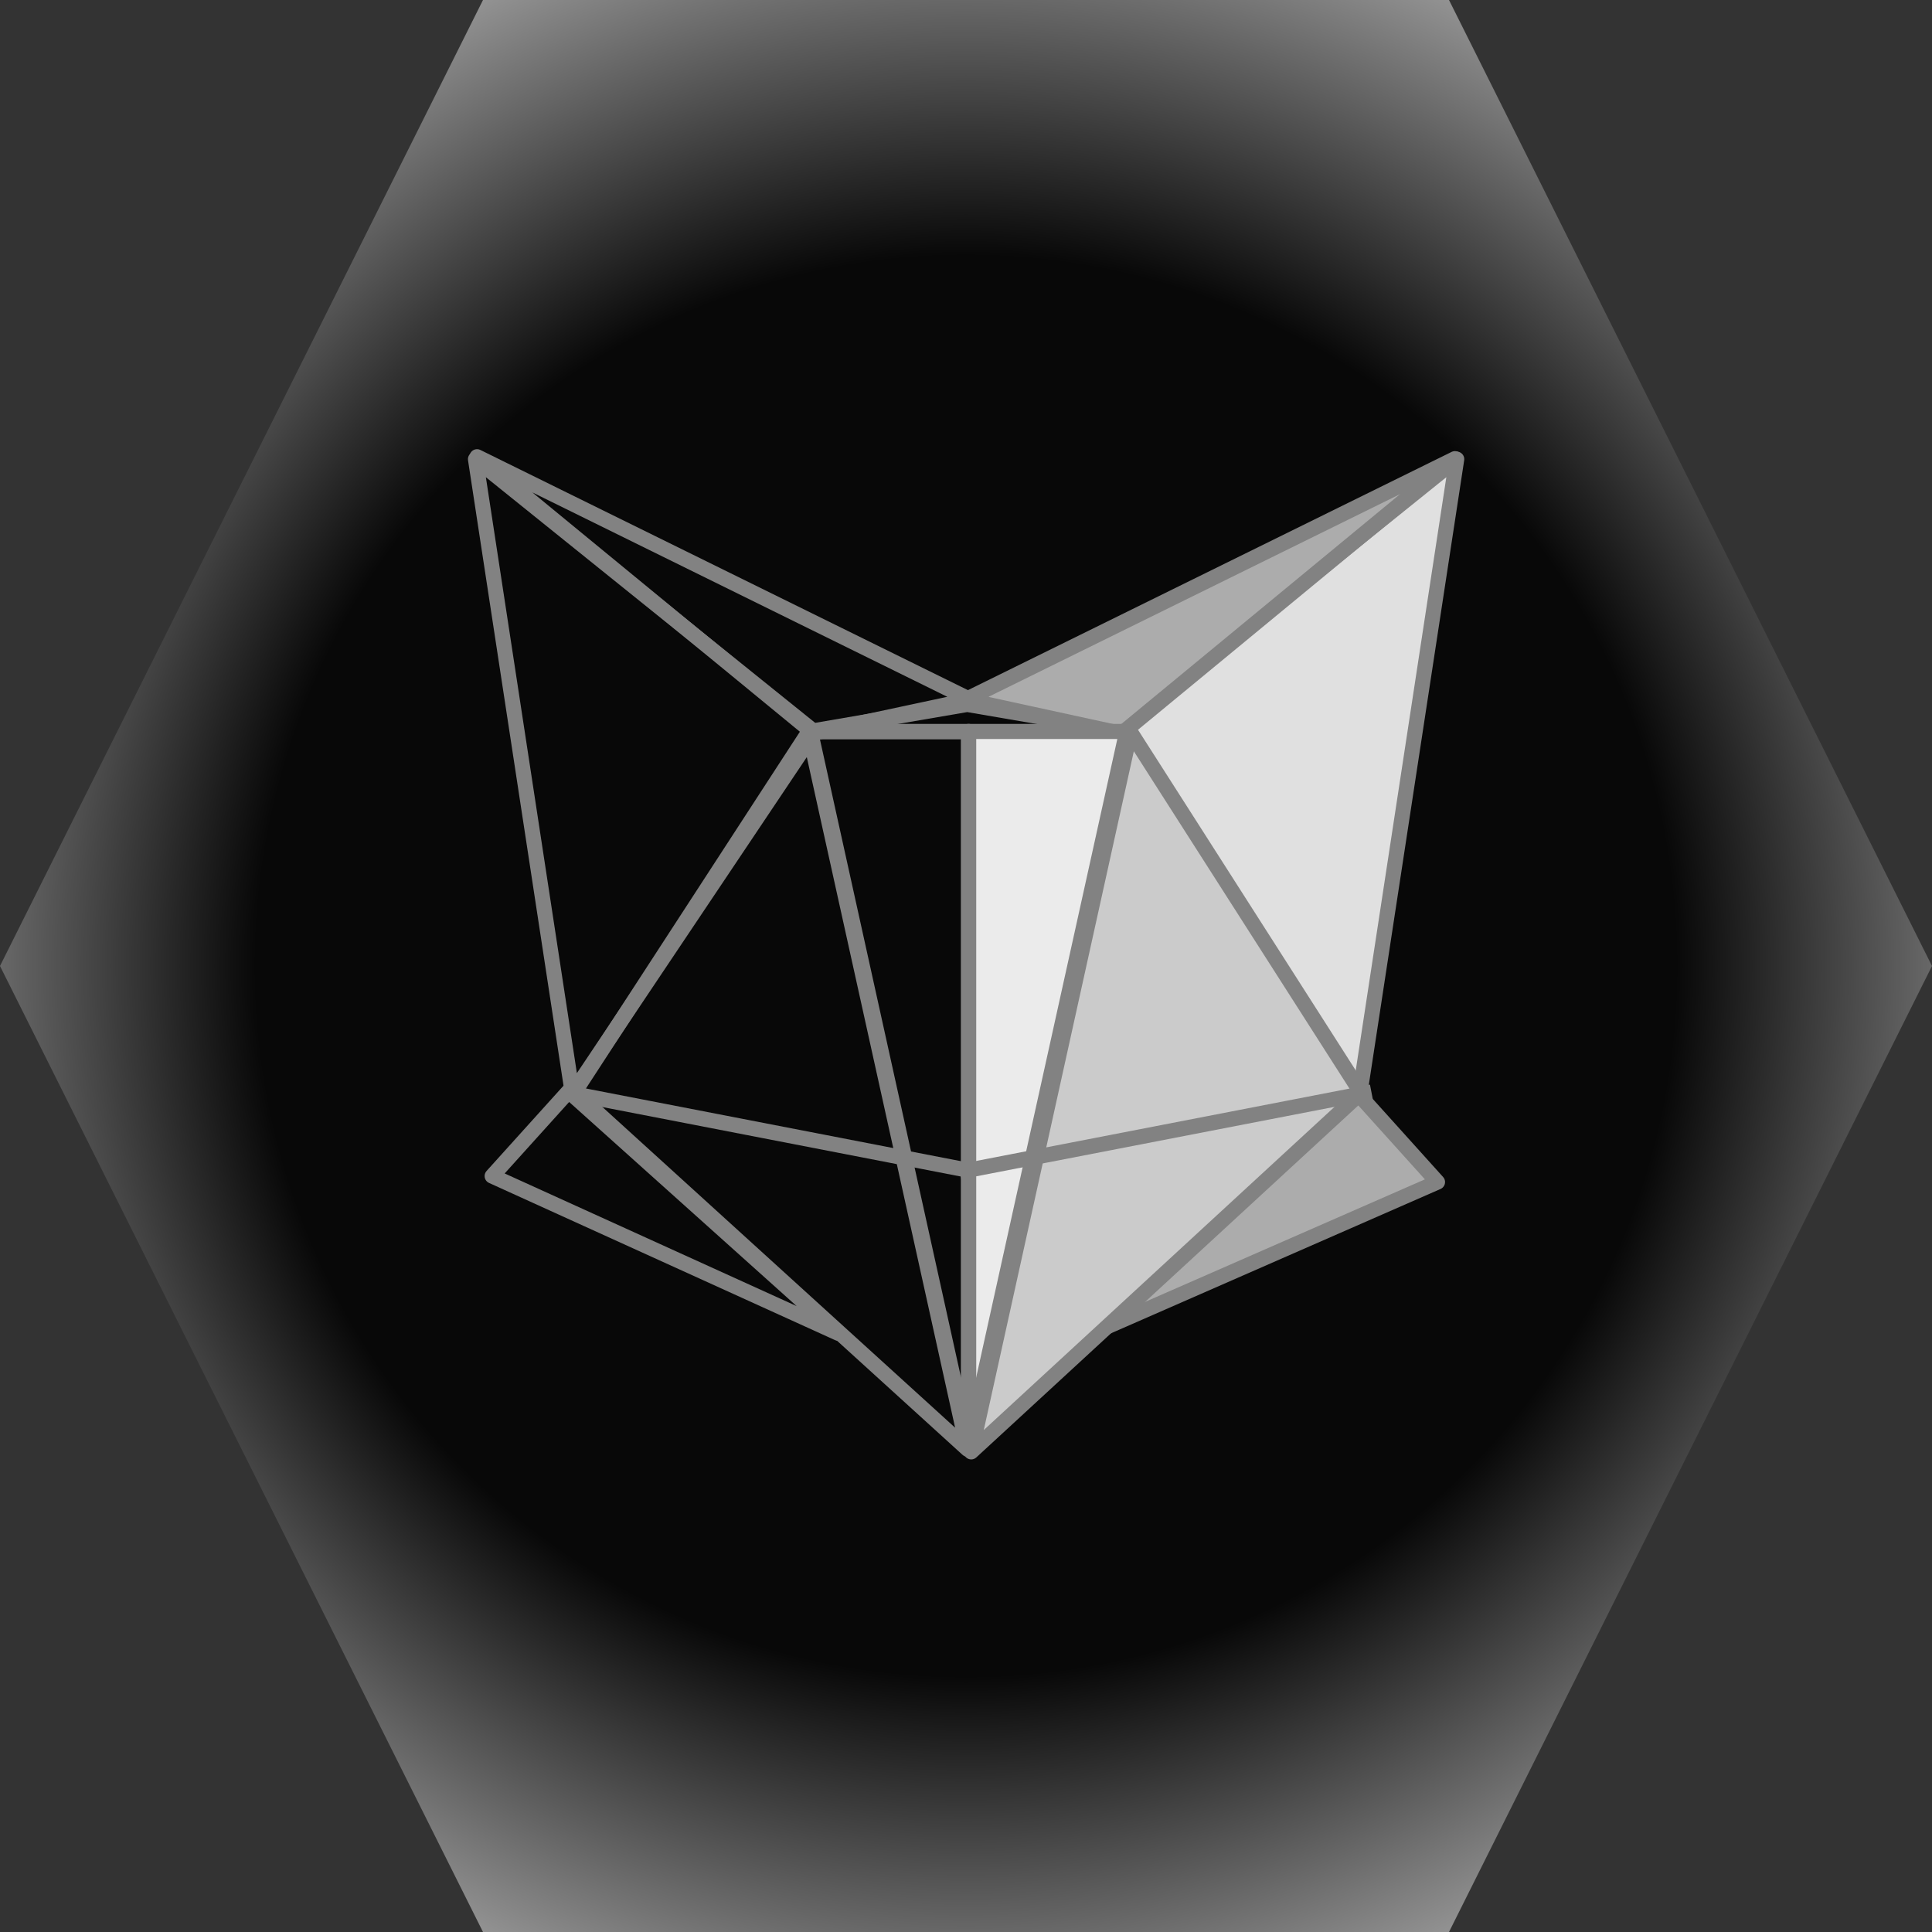 <svg version="1.1" viewBox="0.0 0.0 256.0 256.0" fill="none" stroke="none" stroke-linecap="square" stroke-miterlimit="10" xmlns:xlink="http://www.w3.org/1999/xlink" xmlns="http://www.w3.org/2000/svg"><rect x="0.0" y="0.0" width="256.0" height="256.0" fill="#333333" stroke="none"/><clipPath id="p.0"><path d="m0 0l256.0 0l0 256.0l-256.0 0l0 -256.0z" clip-rule="nonzero"/></clipPath><g clip-path="url(#p.0)"><path fill="#000000" fill-opacity="0.0" d="m0 0l256.0 0l0 256.0l-256.0 0z" fill-rule="evenodd"/><defs><radialGradient id="p.1" gradientUnits="userSpaceOnUse" gradientTransform="matrix(13.454 0.0 0.0 13.454 0.0 0.0)" spreadMethod="pad" cx="9.514" cy="9.514" fx="9.514" fy="9.514" r="13.454"><stop offset="0.0" stop-color="#080808"/><stop offset="0.52" stop-color="#080808"/><stop offset="1.0" stop-color="#fdfdfd"/></radialGradient></defs><path fill="url(#p.1)" d="m0 128.0l64.0 -128l128.0 0l64.0 128l-64.0 128l-128.0 0z" fill-rule="evenodd"/><path fill="#000000" fill-opacity="0.0" d="m111.075 176.669l-45.862 -20.835l10.127 -11.224z" fill-rule="evenodd"/><path stroke="#828282" stroke-width="2.0" stroke-linejoin="round" stroke-linecap="butt" d="m111.075 176.669l-45.862 -20.835l10.127 -11.224z" fill-rule="evenodd"/><path fill="#000000" fill-opacity="0.0" d="m63.004 60.841l44.927 36.154l-32.091 47.894z" fill-rule="evenodd"/><path stroke="#828282" stroke-width="2.0" stroke-linejoin="round" stroke-linecap="butt" d="m63.004 60.841l44.927 36.154l-32.091 47.894z" fill-rule="evenodd"/><path fill="#000000" fill-opacity="0.0" d="m107.1 96.953l21.061 -3.612l21.061 3.612z" fill-rule="evenodd"/><path stroke="#828282" stroke-width="2.0" stroke-linejoin="round" stroke-linecap="butt" d="m107.1 96.953l21.061 -3.612l21.061 3.612z" fill-rule="evenodd"/><path fill="#000000" fill-opacity="0.0" d="m128.553 92.706l-20.768 4.435l-44.575 -36.622z" fill-rule="evenodd"/><path stroke="#828282" stroke-width="2.0" stroke-linejoin="round" stroke-linecap="butt" d="m128.553 92.706l-20.768 4.435l-44.575 -36.622z" fill-rule="evenodd"/><path fill="#e0e0e0" d="m193.023 60.841l-44.927 36.154l32.091 47.894z" fill-rule="evenodd"/><path stroke="#828282" stroke-width="2.0" stroke-linejoin="round" stroke-linecap="butt" d="m193.023 60.841l-44.927 36.154l32.091 47.894z" fill-rule="evenodd"/><path fill="#acacac" d="m144.228 176.884l46.249 -20.254l-10.579 -11.74z" fill-rule="evenodd"/><path stroke="#828282" stroke-width="2.0" stroke-linejoin="round" stroke-linecap="butt" d="m144.228 176.884l46.249 -20.254l-10.579 -11.74z" fill-rule="evenodd"/><path fill="#acacac" d="m127.963 92.706l20.649 4.494l44.178 -36.424z" fill-rule="evenodd"/><path stroke="#828282" stroke-width="2.0" stroke-linejoin="round" stroke-linecap="butt" d="m127.963 92.706l20.649 4.494l44.178 -36.424z" fill-rule="evenodd"/><path fill="#000000" fill-opacity="0.0" d="m128.213 192.032l-52.066 -47.34l31.038 -47.739z" fill-rule="evenodd"/><path stroke="#828282" stroke-width="2.0" stroke-linejoin="round" stroke-linecap="butt" d="m128.213 192.032l-52.066 -47.34l31.038 -47.739z" fill-rule="evenodd"/><path fill="#cbcbcb" d="m128.691 192.381l51.652 -47.595l-30.56 -47.807z" fill-rule="evenodd"/><path stroke="#828282" stroke-width="2.0" stroke-linejoin="round" stroke-linecap="butt" d="m128.691 192.381l51.652 -47.595l-30.56 -47.807z" fill-rule="evenodd"/><path fill="#ebebeb" d="m128.333 96.92l20.964 0l-20.964 94.821z" fill-rule="evenodd"/><path stroke="#828282" stroke-width="2.0" stroke-linejoin="round" stroke-linecap="butt" d="m128.333 96.92l20.964 0l-20.964 94.821z" fill-rule="evenodd"/><path fill="#000000" fill-opacity="0.0" d="m128.354 96.92l-20.964 0l20.964 94.821z" fill-rule="evenodd"/><path stroke="#828282" stroke-width="2.0" stroke-linejoin="round" stroke-linecap="butt" d="m128.354 96.92l-20.964 0l20.964 94.821z" fill-rule="evenodd"/><path fill="#000000" fill-opacity="0.0" d="m75.783 144.888l52.571 10.192" fill-rule="evenodd"/><path stroke="#828282" stroke-width="2.0" stroke-linejoin="round" stroke-linecap="butt" d="m75.783 144.888l52.571 10.192" fill-rule="evenodd"/><path fill="#000000" fill-opacity="0.0" d="m180.737 144.888l-52.571 10.192" fill-rule="evenodd"/><path stroke="#828282" stroke-width="2.0" stroke-linejoin="round" stroke-linecap="butt" d="m180.737 144.888l-52.571 10.192" fill-rule="evenodd"/></g></svg>